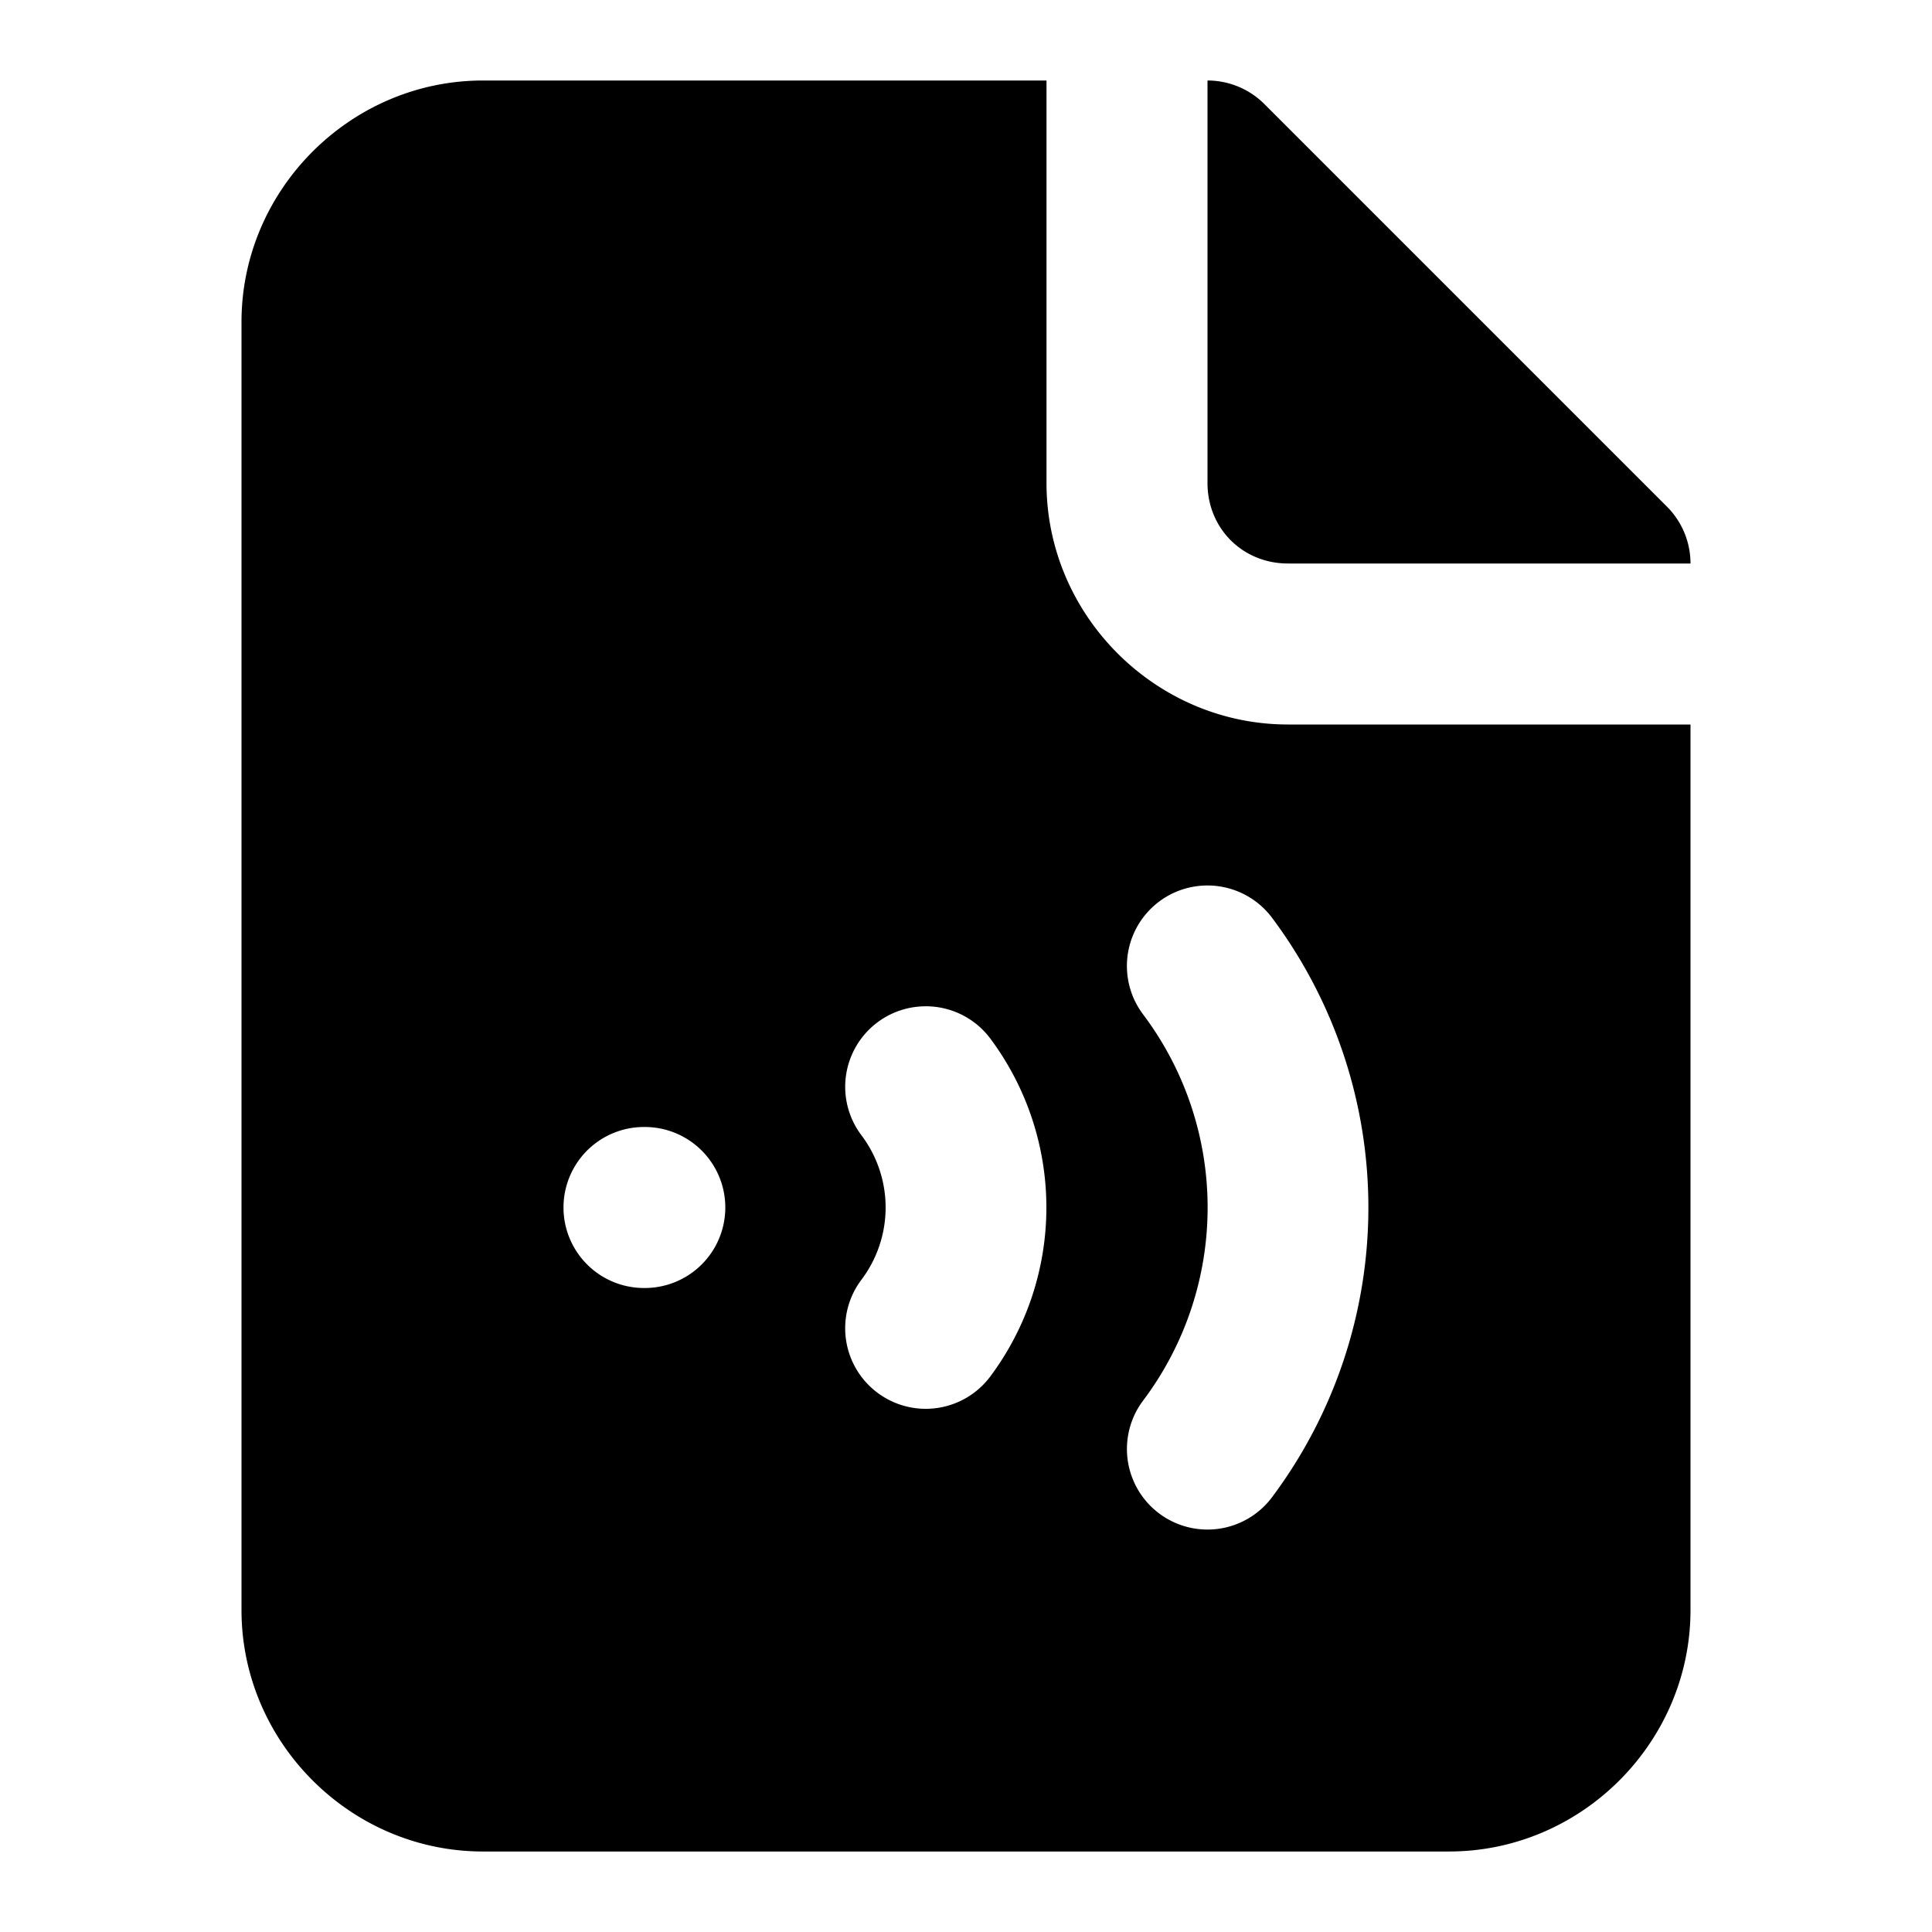<svg xmlns="http://www.w3.org/2000/svg" width="24" height="24" viewBox="0 0 24 24">
  <path d="M15 1v5c0 .564.436 1 1 1h5a1 1 0 0 0-.293-.707l-5-5A1 1 0 0 0 15 1Z"/>
  <path d="M21 9h-5c-1.645 0-3-1.355-3-3V1H6C4.355 1 3 2.355 3 4v16c0 1.645 1.355 3 3 3h12c1.645 0 3-1.355 3-3zm-5.988 2q.065 0 .129.01a1 1 0 0 1 .66.39 6.01 6.01 0 0 1 0 7.2 1 1 0 1 1-1.602-1.2 3.99 3.99 0 0 0 0-4.8 1 1 0 0 1 .813-1.6zm-3.567 1.502a1 1 0 0 1 .856.398 3.51 3.51 0 0 1 0 4.2 1 1 0 1 1-1.602-1.2 1.49 1.49 0 0 0 0-1.8 1 1 0 0 1 .746-1.598zM8 14h.01a1 1 0 0 1 0 2H8a1 1 0 0 1 0-2Z"/>
</svg>
